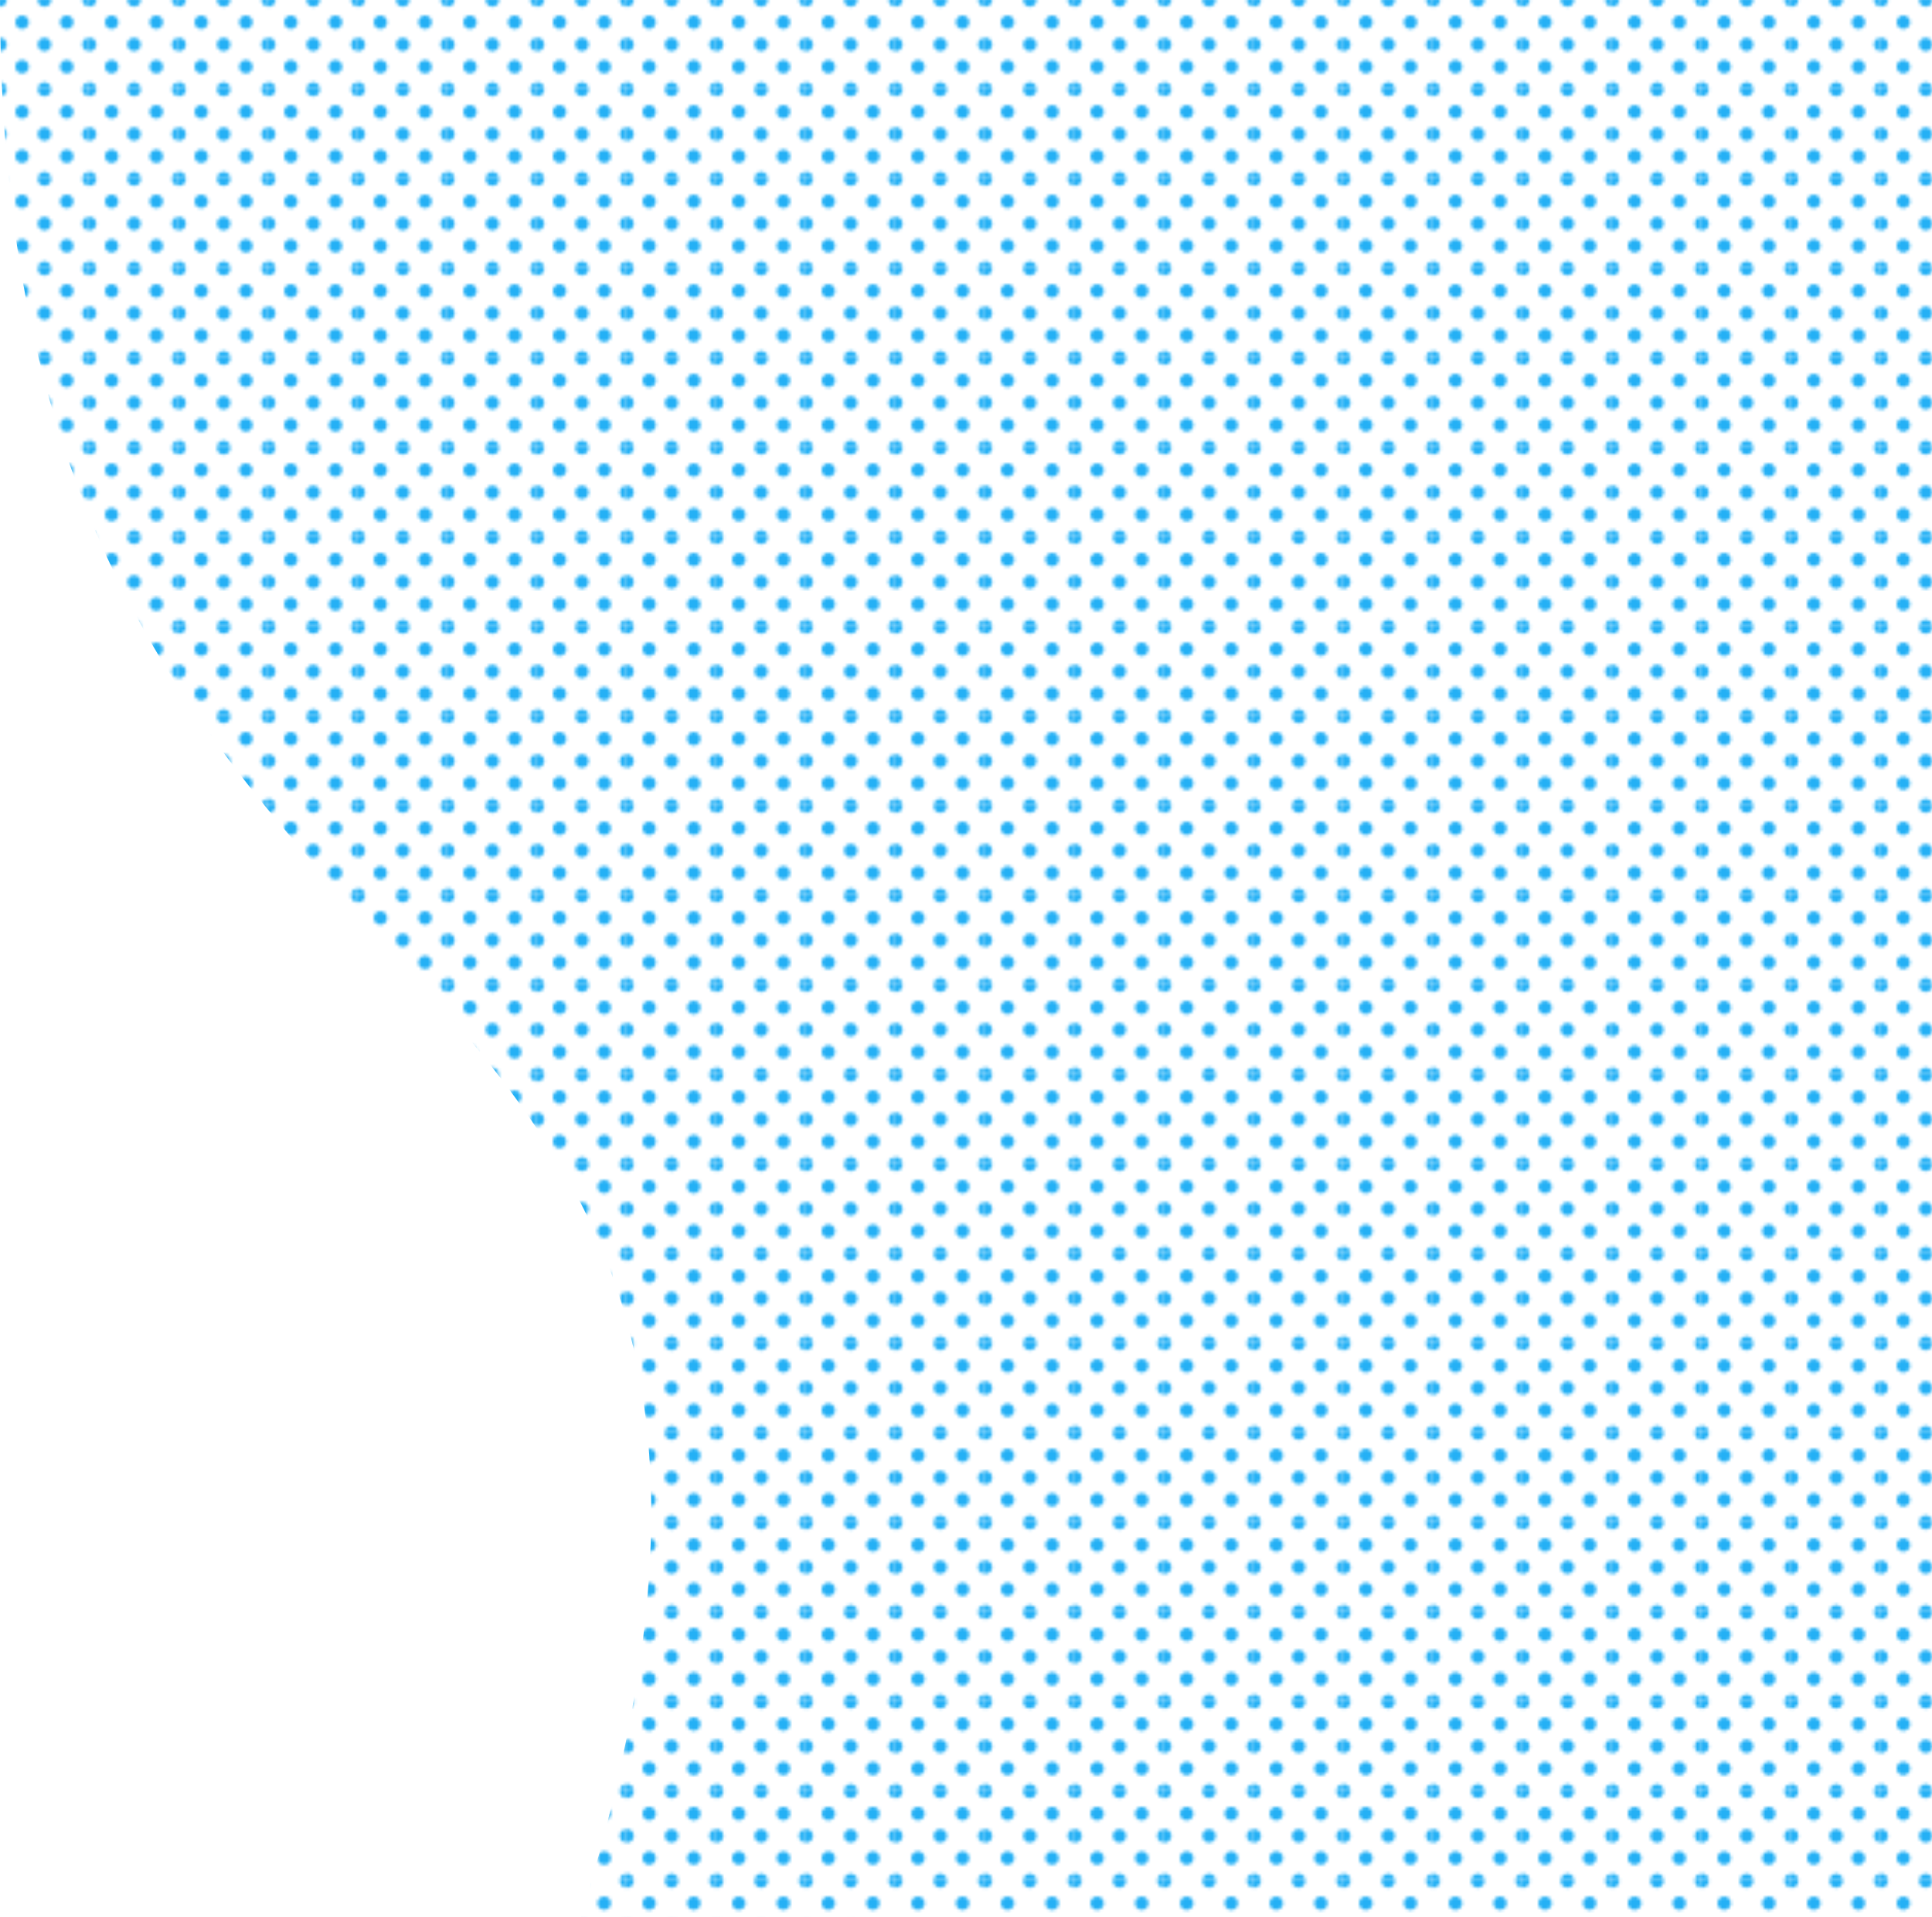 <svg xmlns="http://www.w3.org/2000/svg" xmlns:xlink="http://www.w3.org/1999/xlink" viewBox="0 0 625.42 620.71"><defs><style>.cls-1{fill:none;}.cls-2{fill:#24b0f5;}.cls-3{fill:url(#_10_dpi_30_);}</style><pattern id="_10_dpi_30_" data-name="10 dpi 30%" width="28.8" height="28.8" patternUnits="userSpaceOnUse" viewBox="0 0 28.8 28.8"><rect class="cls-1" width="28.8" height="28.8"/><path class="cls-2" d="M28.8,31a2.16,2.16,0,1,0-2.16-2.16A2.16,2.16,0,0,0,28.8,31Z"/><path class="cls-2" d="M14.4,31a2.16,2.16,0,1,0-2.16-2.16A2.16,2.16,0,0,0,14.4,31Z"/><path class="cls-2" d="M28.8,16.56a2.16,2.16,0,1,0-2.16-2.16A2.16,2.16,0,0,0,28.8,16.56Z"/><path class="cls-2" d="M14.4,16.56a2.16,2.16,0,1,0-2.16-2.16A2.16,2.16,0,0,0,14.4,16.56Z"/><path class="cls-2" d="M7.2,23.76A2.16,2.16,0,1,0,5,21.6,2.16,2.16,0,0,0,7.2,23.76Z"/><path class="cls-2" d="M21.6,23.76a2.16,2.16,0,1,0-2.16-2.16A2.16,2.16,0,0,0,21.6,23.76Z"/><path class="cls-2" d="M7.2,9.36A2.16,2.16,0,1,0,5,7.2,2.16,2.16,0,0,0,7.2,9.36Z"/><path class="cls-2" d="M21.6,9.36A2.16,2.16,0,1,0,19.44,7.2,2.16,2.16,0,0,0,21.6,9.36Z"/><path class="cls-2" d="M0,31A2.16,2.16,0,0,0,2.16,28.8,2.16,2.16,0,0,0,0,26.64,2.16,2.16,0,0,0,0,31Z"/><path class="cls-2" d="M0,16.56A2.16,2.16,0,0,0,2.16,14.4,2.16,2.16,0,0,0,0,12.24a2.16,2.16,0,1,0,0,4.32Z"/><path class="cls-2" d="M28.8,2.16A2.16,2.16,0,0,0,31,0a2.16,2.16,0,0,0-4.32,0A2.16,2.16,0,0,0,28.8,2.16Z"/><path class="cls-2" d="M14.4,2.16A2.16,2.16,0,0,0,16.56,0a2.16,2.16,0,1,0-4.32,0A2.16,2.16,0,0,0,14.4,2.16Z"/><path class="cls-2" d="M0,2.16A2.16,2.16,0,0,0,2.16,0,2.16,2.16,0,0,0,0-2.16,2.16,2.16,0,0,0-2.16,0,2.16,2.16,0,0,0,0,2.16Z"/></pattern></defs><title>right-dots</title><g id="Layer_2" data-name="Layer 2"><g id="Top_layer" data-name="Top layer"><path class="cls-3" d="M625.42,619.38V0H0C0,358.37,293.17,274.93,188.07,620.71"/></g></g></svg>